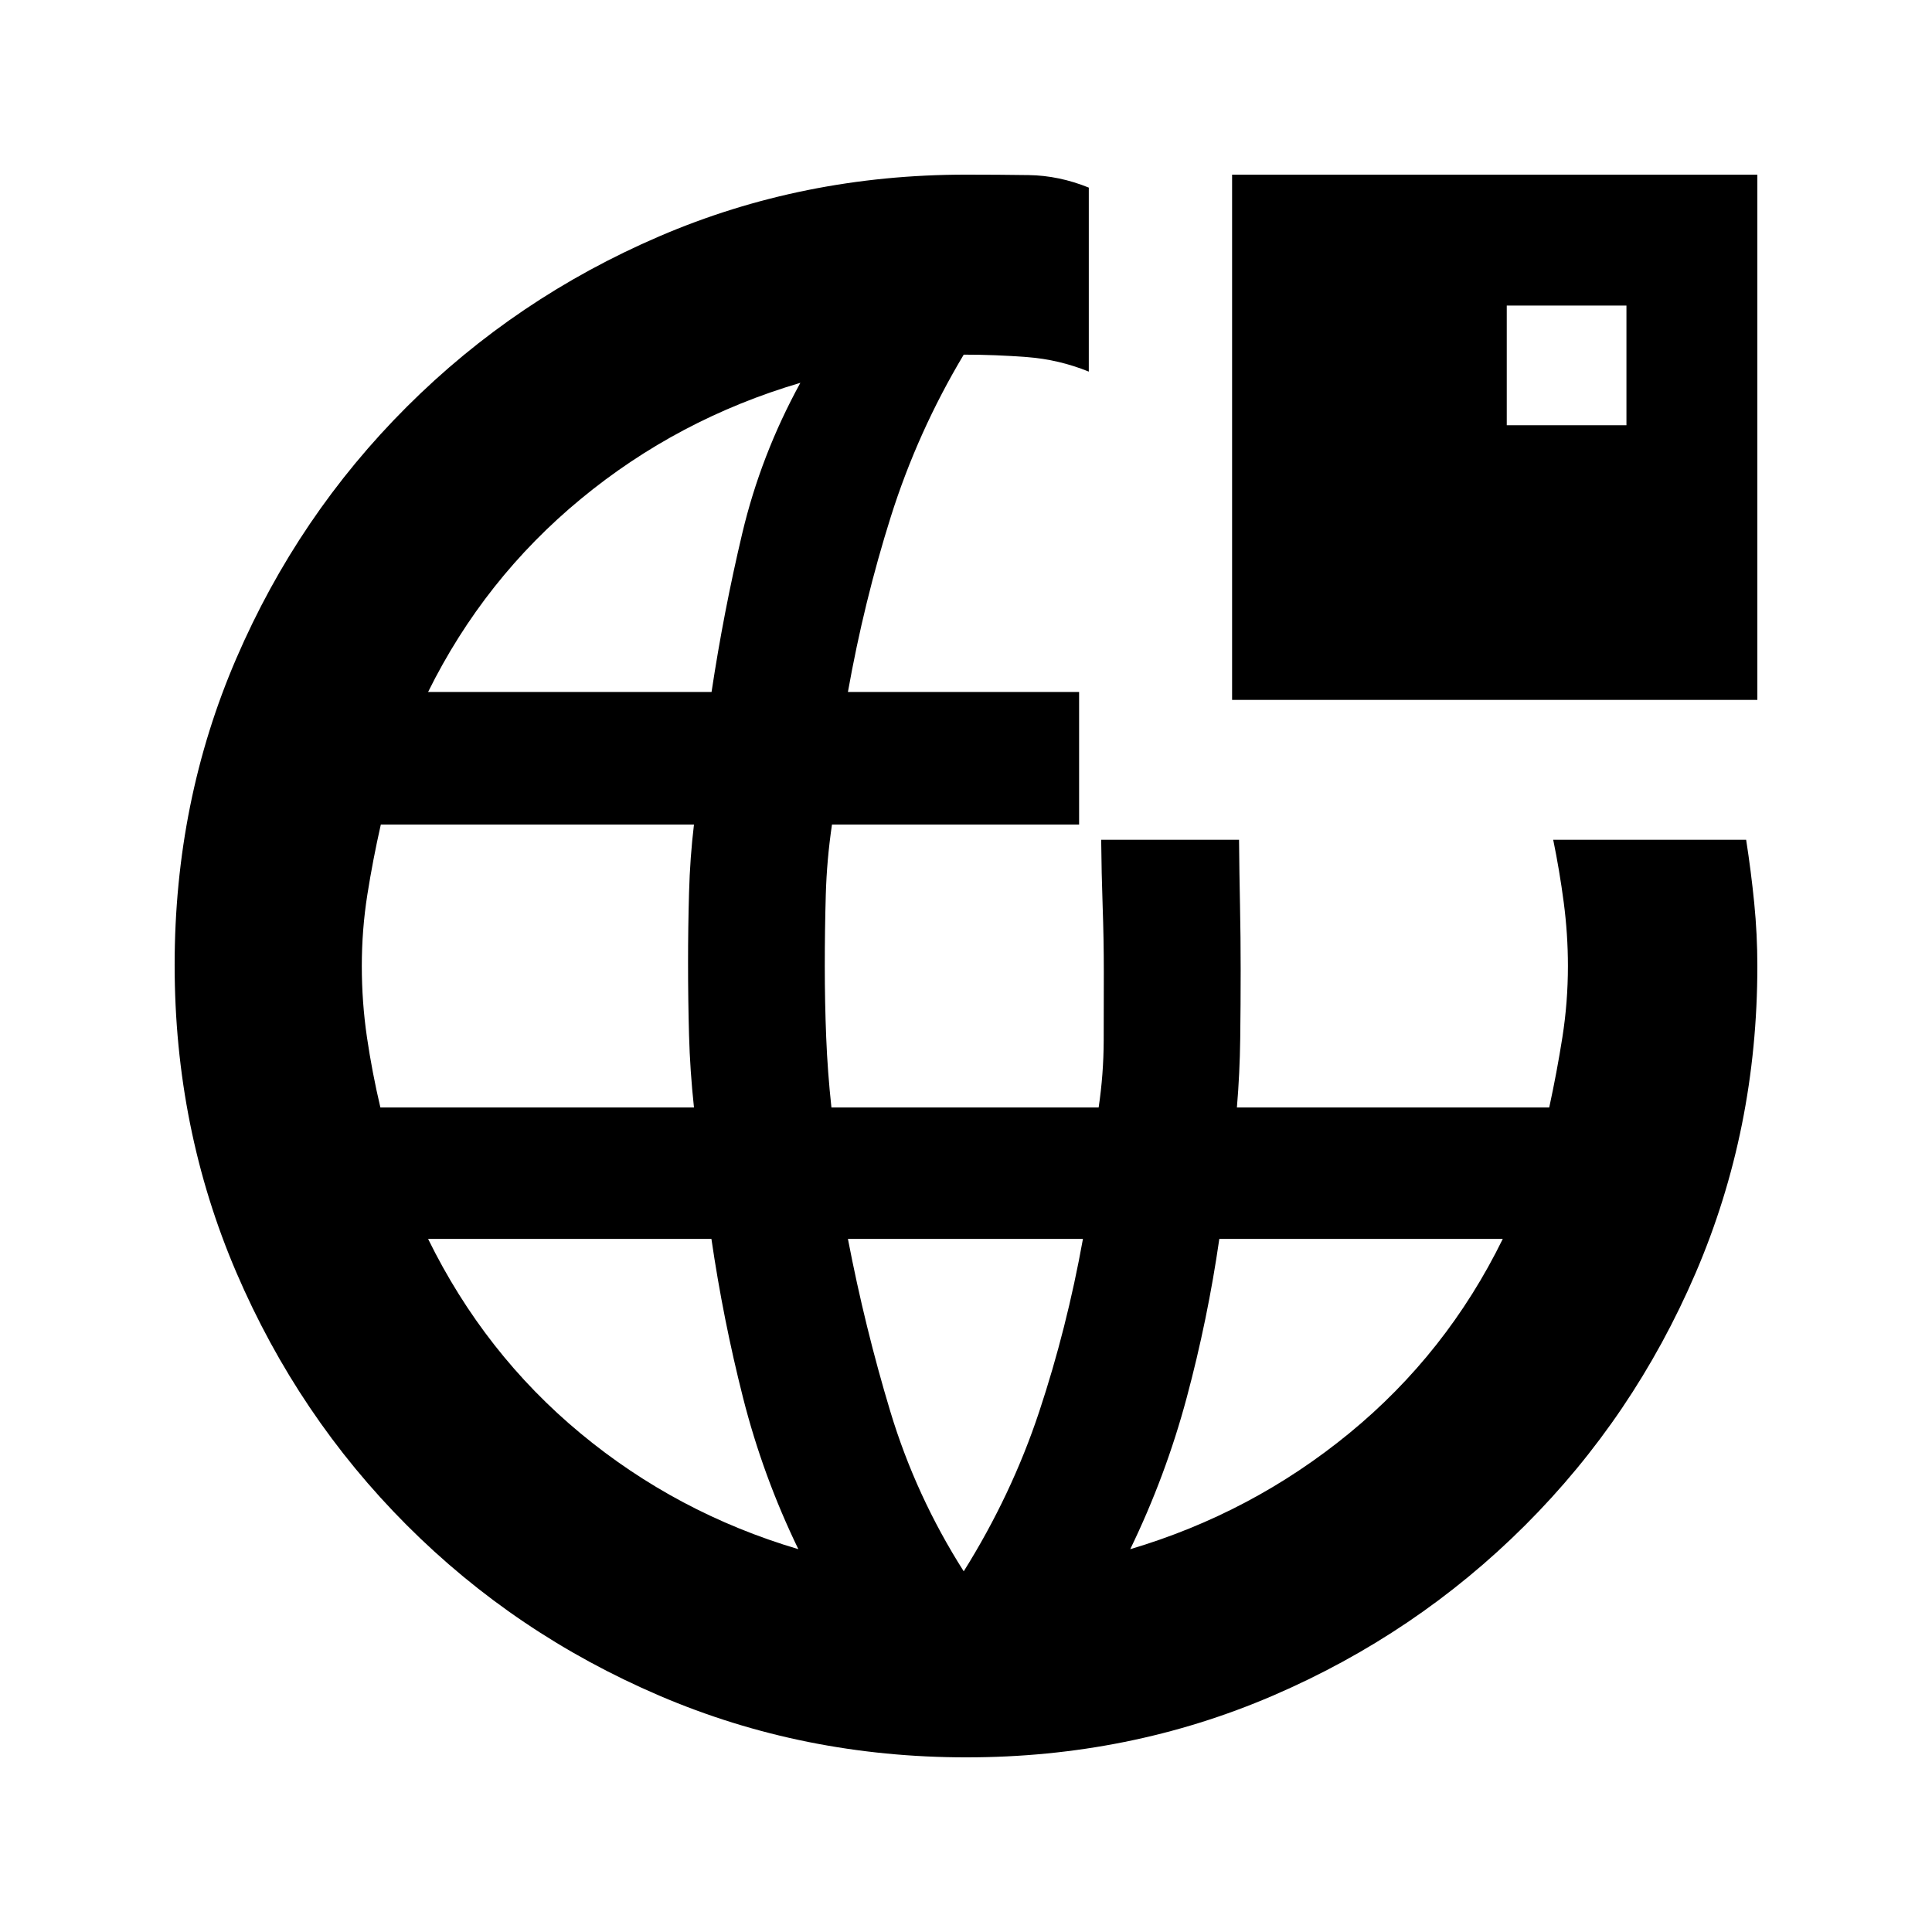 <svg xmlns="http://www.w3.org/2000/svg" height="20" viewBox="0 -960 960 960" width="20"><path d="M480.23-86.78q-81.09 0-152.64-30.68-71.55-30.67-125.52-84.74-53.96-54.06-84.63-125.54-30.66-71.49-30.66-152.77 0-81.35 30.68-152.4 30.67-71.05 84.74-125.02 54.06-53.96 125.39-84.63 71.33-30.66 152.43-30.66 16.12 0 31.16.22t29.84 6.22v91.43q-14.8-6-30.59-7.21-15.78-1.22-31.56-1.22-22.89 38.29-36.22 80.51-13.32 42.23-21.32 87.1H536.2v65.87H413.41q-2.58 17.43-3.08 34.87-.5 17.43-.5 35.43t.7 35.43q.7 17.44 2.6 34.87h132.78q2.45-16.43 2.51-33.2.06-16.77.06-34.1 0-16.35-.58-32.69-.57-16.35-.73-33.03h68.5q.16 16.81.48 32.44.33 15.64.33 32.28 0 17-.22 34.15t-1.65 34.15H769.8q3.79-17.43 6.54-34.87 2.75-17.43 2.75-35.43 0-15.8-2.08-31.61-2.08-15.8-5.23-31.11h95.87q2.47 15.81 4.02 31.44 1.55 15.64 1.55 31.28 0 81.17-30.68 152.57-30.67 71.39-84.74 125.36-54.06 53.96-125.31 84.63-71.25 30.66-152.26 30.66ZM189.01-409.7h155.82q-1.97-18.43-2.45-35.87-.49-17.43-.49-36.43 0-17 .49-34.43.48-17.44 2.45-33.87h-155.6q-3.95 17.43-6.7 34.87-2.75 17.43-2.75 35.43t2.56 35.43q2.56 17.44 6.67 34.87ZM396.7-190.22q-17.63-36.37-27.5-75.3-9.87-38.94-15.7-78.87H212.72q28.02 57.07 75.78 96.65 47.76 39.59 108.2 57.52ZM212.72-616.17h140.85q6.01-39.8 15.25-78.8 9.25-39.01 28.88-74.81-60.87 17.93-108.99 57.62-48.12 39.68-75.99 95.99Zm266.15 436.95q23.8-38 37.52-79.37 13.72-41.37 21.72-85.8H421.33q8.43 43.87 21.08 85.8 12.66 41.94 36.46 79.37Zm82.74-11q60.43-17.93 108.84-57.62 48.4-39.68 76.27-96.55H605.87q-5.76 39.93-16.2 78.87-10.43 38.93-28.06 75.3Zm50.61-422v-261h261v261h-261ZM748.7-748.7h59.47v-59.47H748.7v59.47Z"/></svg>